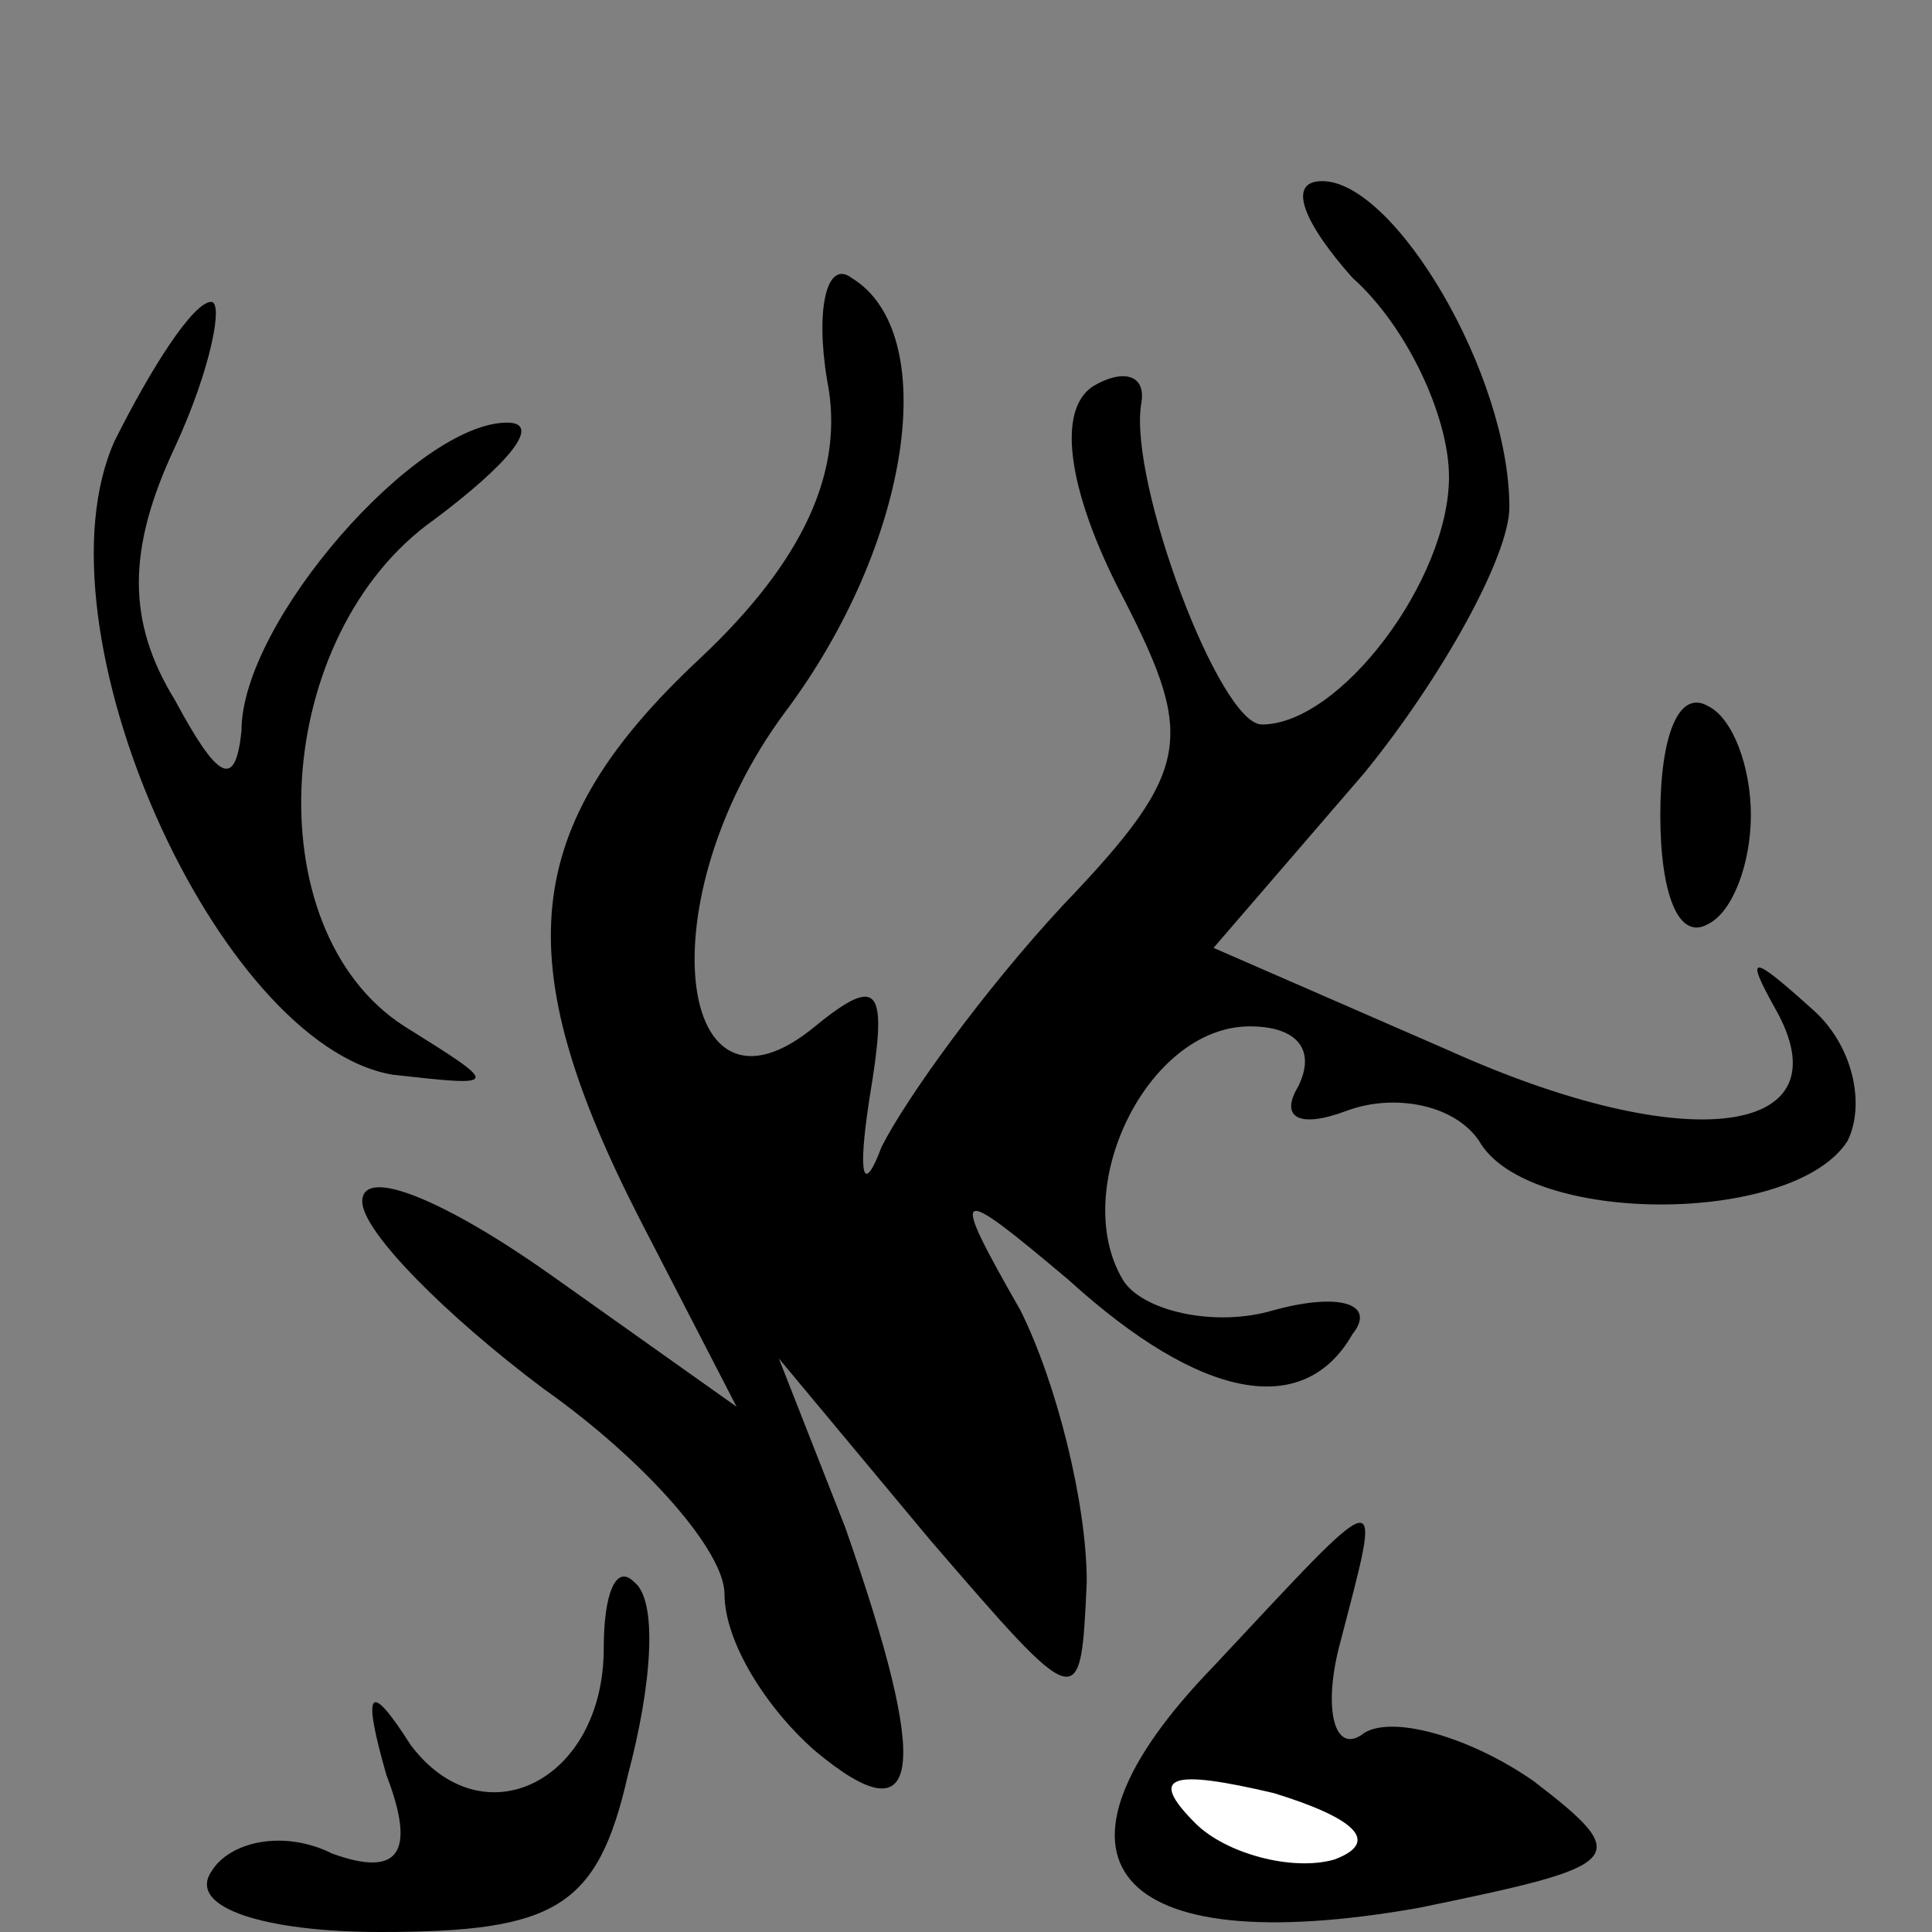 <?xml version="1.0" standalone="no"?>
<!DOCTYPE svg PUBLIC "-//W3C//DTD SVG 20010904//EN"
 "http://www.w3.org/TR/2001/REC-SVG-20010904/DTD/svg10.dtd">
<svg version="1.0" xmlns="http://www.w3.org/2000/svg"
 width="32pt" height="32pt" viewBox="0 0 32 32"
 preserveAspectRatio="xMidYMid meet">
<rect x="0" y="0" width="32" height="32" fill="#808080" stroke="none"/>
<g transform="translate(0,32) scale(0.1,-0.1)"
fill="#000000" stroke="none">
<path fill="#000000" stroke="none" d="M224 274 c9 -8 16 -23 16 -33 0 -17
-18 -41 -31 -41 -7 0 -22 40 -20 53 1 5 -3 6 -8 3 -6 -4 -4 -17 4 -33 13 -25
13 -30 -9 -53 -13 -14 -26 -32 -30 -40 -3 -8 -4 -5 -2 8 3 18 2 21 -9 12 -23
-19 -28 21 -5 52 21 28 26 63 11 72 -4 3 -6 -5 -4 -17 3 -15 -4 -30 -21 -46
-30 -28 -32 -50 -10 -93 l16 -31 -31 22 c-17 12 -31 18 -31 12 0 -5 14 -19 30
-31 17 -12 30 -27 30 -34 0 -8 7 -19 15 -26 18 -15 19 -3 5 37 l-11 28 25 -30
c25 -29 25 -29 26 -7 0 13 -5 33 -11 45 -12 21 -11 21 8 5 22 -20 39 -23 47
-9 4 5 -2 7 -13 4 -10 -3 -22 0 -25 5 -9 15 4 42 21 42 8 0 11 -4 8 -10 -3 -5
0 -7 8 -4 8 3 18 1 22 -5 8 -14 52 -14 61 0 3 6 1 16 -6 22 -10 9 -11 9 -6 0
12 -21 -14 -25 -54 -7 l-39 17 25 29 c13 16 24 36 24 44 0 22 -19 54 -31 54
-6 0 -3 -7 5 -16z"/>
<path fill="#000000" stroke="none" d="M19 247 c-14 -31 17 -100 46 -105 18
-2 18 -2 2 8 -25 16 -22 65 5 84 12 9 18 16 12 16 -15 0 -44 -33 -44 -51 -1
-10 -4 -8 -11 5 -8 13 -8 25 0 42 6 13 8 24 6 24 -3 0 -10 -11 -16 -23z"/>
<path fill="#000000" stroke="none" d="M275 185 c0 -13 3 -21 8 -18 4 2 7 10
7 18 0 8 -3 16 -7 18 -5 3 -8 -5 -8 -18z"/>
<path fill="#000000" stroke="none" d="M201 44 c-31 -32 -17 -49 34 -40 34 7
36 8 19 21 -10 7 -23 11 -28 8 -5 -4 -7 4 -4 15 7 27 8 27 -21 -4z"/>
<path fill="#ffffff" stroke="none" d="M221 12 c-7 -2 -18 1 -23 6 -8 8 -4 9
13 5 13 -4 18 -8 10 -11z"/>
<path fill="#000000" stroke="none" d="M100 47 c0 -22 -20 -32 -32 -16 -7 11
-8 9 -4 -5 5 -13 2 -17 -9 -13 -8 4 -17 2 -20 -3 -4 -6 9 -10 28 -10 29 0 36
4 41 26 4 15 5 29 1 32 -3 3 -5 -2 -5 -11z"/>
</g>
</svg>
